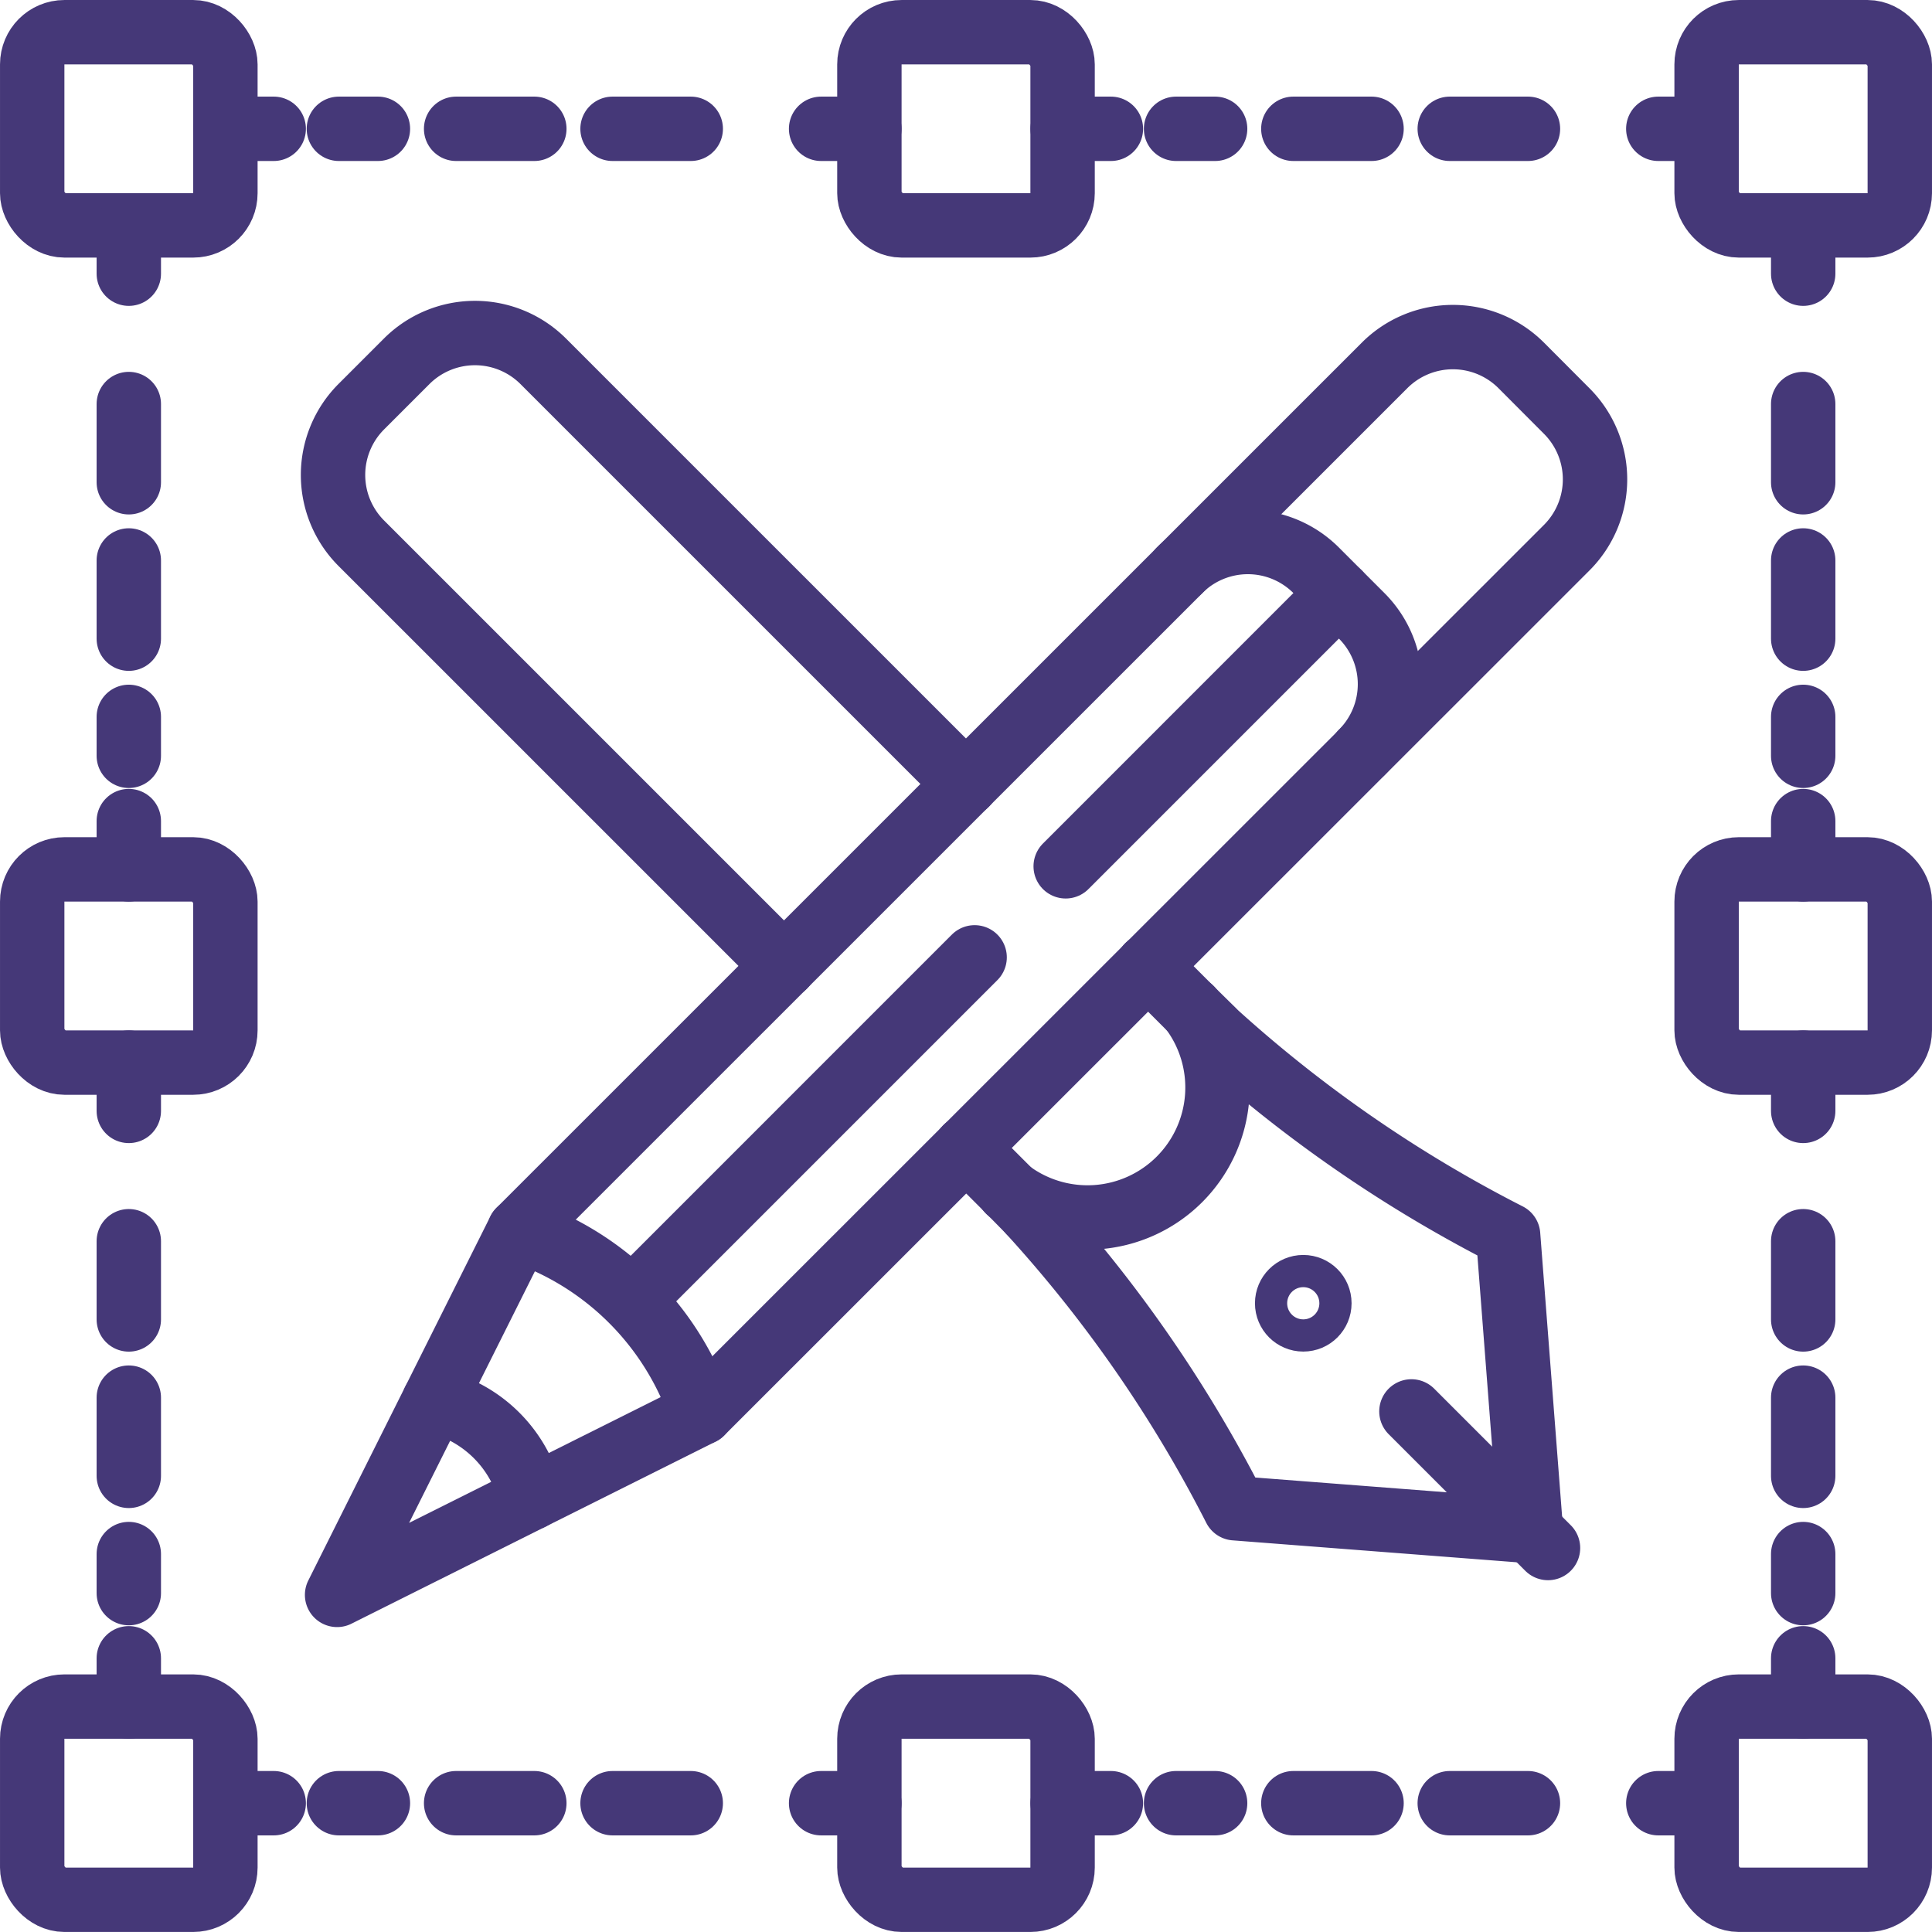 <svg xmlns="http://www.w3.org/2000/svg" width="84.583" height="84.582" viewBox="0 0 84.583 84.582">
  <g id="Page-1" transform="translate(-736.5 -619.927)">
    <g id="Group_328" data-name="Group 328">
      <rect id="Rectangle-path" width="8.458" height="8.458" rx="1.41" stroke-width="2.819" transform="translate(737.91 621.337)" stroke="#453878" stroke-linecap="round" stroke-linejoin="round" fill="none"/>
      <rect id="Rectangle_68" data-name="Rectangle 68" width="8.458" height="8.458" rx="1.41" transform="translate(774.562 621.337)" stroke-width="2.819" stroke="#453878" stroke-linecap="round" stroke-linejoin="round" fill="none"/>
      <rect id="Rectangle_69" data-name="Rectangle 69" width="8.458" height="8.458" rx="1.41" transform="translate(811.215 621.337)" stroke-width="2.819" stroke="#453878" stroke-linecap="round" stroke-linejoin="round" fill="none"/>
      <rect id="Rectangle_70" data-name="Rectangle 70" width="8.458" height="8.458" rx="1.41" transform="translate(737.91 657.989)" stroke-width="2.819" stroke="#453878" stroke-linecap="round" stroke-linejoin="round" fill="none"/>
      <rect id="Rectangle_71" data-name="Rectangle 71" width="8.458" height="8.458" rx="1.41" transform="translate(811.215 657.989)" stroke-width="2.819" stroke="#453878" stroke-linecap="round" stroke-linejoin="round" fill="none"/>
      <rect id="Rectangle_72" data-name="Rectangle 72" width="8.458" height="8.458" rx="1.41" transform="translate(737.91 694.641)" stroke-width="2.819" stroke="#453878" stroke-linecap="round" stroke-linejoin="round" fill="none"/>
      <rect id="Rectangle_73" data-name="Rectangle 73" width="8.458" height="8.458" rx="1.41" transform="translate(774.562 694.641)" stroke-width="2.819" stroke="#453878" stroke-linecap="round" stroke-linejoin="round" fill="none"/>
      <rect id="Rectangle_74" data-name="Rectangle 74" width="8.458" height="8.458" rx="1.41" transform="translate(811.215 694.641)" stroke-width="2.819" stroke="#453878" stroke-linecap="round" stroke-linejoin="round" fill="none"/>
      <path id="Shape" d="M742.139,629.795v2.114" fill="none" stroke="#453878" stroke-linecap="round" stroke-linejoin="round" stroke-width="2.819"/>
      <path id="Path_1068" data-name="Path 1068" d="M742.139,637.616v15.4" fill="none" stroke="#453878" stroke-linecap="round" stroke-linejoin="round" stroke-width="2.819" stroke-dasharray="3.424"/>
      <path id="Path_1069" data-name="Path 1069" d="M742.139,655.874v2.115" fill="none" stroke="#453878" stroke-linecap="round" stroke-linejoin="round" stroke-width="2.819"/>
      <path id="Path_1070" data-name="Path 1070" d="M742.139,666.447v2.115" fill="none" stroke="#453878" stroke-linecap="round" stroke-linejoin="round" stroke-width="2.819"/>
      <path id="Path_1071" data-name="Path 1071" d="M742.139,674.268v15.406" fill="none" stroke="#453878" stroke-linecap="round" stroke-linejoin="round" stroke-width="2.819" stroke-dasharray="3.424"/>
      <path id="Path_1072" data-name="Path 1072" d="M742.139,692.527v2.114" fill="none" stroke="#453878" stroke-linecap="round" stroke-linejoin="round" stroke-width="2.819"/>
      <path id="Path_1073" data-name="Path 1073" d="M815.444,629.795v2.114" fill="none" stroke="#453878" stroke-linecap="round" stroke-linejoin="round" stroke-width="2.819"/>
      <path id="Path_1074" data-name="Path 1074" d="M815.444,637.616v15.4" fill="none" stroke="#453878" stroke-linecap="round" stroke-linejoin="round" stroke-width="2.819" stroke-dasharray="3.424"/>
      <path id="Path_1075" data-name="Path 1075" d="M815.444,655.874v2.115" fill="none" stroke="#453878" stroke-linecap="round" stroke-linejoin="round" stroke-width="2.819"/>
      <path id="Path_1076" data-name="Path 1076" d="M815.444,666.447v2.115" fill="none" stroke="#453878" stroke-linecap="round" stroke-linejoin="round" stroke-width="2.819"/>
      <path id="Path_1077" data-name="Path 1077" d="M815.444,674.268v15.406" fill="none" stroke="#453878" stroke-linecap="round" stroke-linejoin="round" stroke-width="2.819" stroke-dasharray="3.424"/>
      <path id="Path_1078" data-name="Path 1078" d="M815.444,692.527v2.114" fill="none" stroke="#453878" stroke-linecap="round" stroke-linejoin="round" stroke-width="2.819"/>
      <path id="Path_1079" data-name="Path 1079" d="M811.215,625.566H809.1" fill="none" stroke="#453878" stroke-linecap="round" stroke-linejoin="round" stroke-width="2.819"/>
      <path id="Path_1080" data-name="Path 1080" d="M803.394,625.566H787.988" fill="none" stroke="#453878" stroke-linecap="round" stroke-linejoin="round" stroke-width="2.819" stroke-dasharray="3.424"/>
      <path id="Path_1081" data-name="Path 1081" d="M785.135,625.566h-2.114" fill="none" stroke="#453878" stroke-linecap="round" stroke-linejoin="round" stroke-width="2.819"/>
      <path id="Path_1082" data-name="Path 1082" d="M774.562,625.566h-2.114" fill="none" stroke="#453878" stroke-linecap="round" stroke-linejoin="round" stroke-width="2.819"/>
      <path id="Path_1083" data-name="Path 1083" d="M766.741,625.566H751.336" fill="none" stroke="#453878" stroke-linecap="round" stroke-linejoin="round" stroke-width="2.819" stroke-dasharray="3.424"/>
      <path id="Path_1084" data-name="Path 1084" d="M748.483,625.566h-2.115" fill="none" stroke="#453878" stroke-linecap="round" stroke-linejoin="round" stroke-width="2.819"/>
      <path id="Path_1085" data-name="Path 1085" d="M811.215,698.871H809.1" fill="none" stroke="#453878" stroke-linecap="round" stroke-linejoin="round" stroke-width="2.819"/>
      <path id="Path_1086" data-name="Path 1086" d="M803.394,698.871H787.988" fill="none" stroke="#453878" stroke-linecap="round" stroke-linejoin="round" stroke-width="2.819" stroke-dasharray="3.424"/>
      <path id="Path_1087" data-name="Path 1087" d="M785.135,698.871h-2.114" fill="none" stroke="#453878" stroke-linecap="round" stroke-linejoin="round" stroke-width="2.819"/>
      <path id="Path_1088" data-name="Path 1088" d="M774.562,698.871h-2.114" fill="none" stroke="#453878" stroke-linecap="round" stroke-linejoin="round" stroke-width="2.819"/>
      <path id="Path_1089" data-name="Path 1089" d="M766.741,698.871H751.336" fill="none" stroke="#453878" stroke-linecap="round" stroke-linejoin="round" stroke-width="2.819" stroke-dasharray="3.424"/>
      <path id="Path_1090" data-name="Path 1090" d="M748.483,698.871h-2.115" fill="none" stroke="#453878" stroke-linecap="round" stroke-linejoin="round" stroke-width="2.819"/>
      <path id="Path_1091" data-name="Path 1091" d="M767.207,681.776l-15.949,7.975,7.975-15.948,37.885-37.88a4.229,4.229,0,0,1,5.98,0l1.994,2a4.229,4.229,0,0,1,0,5.98Z" fill="none" stroke="#453878" stroke-linecap="round" stroke-linejoin="round" stroke-width="2.819"/>
      <path id="Path_1092" data-name="Path 1092" d="M788.141,644.894a4.229,4.229,0,0,1,5.98,0l1.994,1.995a4.229,4.229,0,0,1,0,5.98" fill="none" stroke="#453878" stroke-linecap="round" stroke-linejoin="round" stroke-width="2.819"/>
      <path id="Path_1093" data-name="Path 1093" d="M770.827,662.218l-18.51-18.509a4.229,4.229,0,0,1,0-5.977l1.988-1.988a4.229,4.229,0,0,1,5.977,0l18.51,18.509" fill="none" stroke="#453878" stroke-linecap="round" stroke-linejoin="round" stroke-width="2.819"/>
      <path id="Path_1094" data-name="Path 1094" d="M786.756,662.218l1.875,1.875.945.93" fill="none" stroke="#453878" stroke-linecap="round" stroke-linejoin="round" stroke-width="2.819"/>
      <path id="Path_1095" data-name="Path 1095" d="M781.6,673l-.93-.945-1.875-1.875" fill="none" stroke="#453878" stroke-linecap="round" stroke-linejoin="round" stroke-width="2.819"/>
      <path id="Path_1096" data-name="Path 1096" d="M767.207,681.776a12.608,12.608,0,0,0-7.974-7.973" fill="none" stroke="#453878" stroke-linecap="round" stroke-linejoin="round" stroke-width="2.819"/>
      <path id="Path_1097" data-name="Path 1097" d="M755.505,681.259a5.633,5.633,0,0,1,4.246,4.246" fill="none" stroke="#453878" stroke-linecap="round" stroke-linejoin="round" stroke-width="2.819"/>
      <path id="Path_1098" data-name="Path 1098" d="M764.217,676.793l14.952-14.953" fill="none" stroke="#453878" stroke-linecap="round" stroke-linejoin="round" stroke-width="2.819"/>
      <path id="Path_1099" data-name="Path 1099" d="M783.156,657.854l11.961-11.962" fill="none" stroke="#453878" stroke-linecap="round" stroke-linejoin="round" stroke-width="2.819"/>
      <path id="Path_1100" data-name="Path 1100" d="M781.595,673a58.8,58.8,0,0,1,8.972,12.958l12.958,1-1-12.959a58.823,58.823,0,0,1-12.958-8.971" fill="none" stroke="#453878" stroke-linecap="round" stroke-linejoin="round" stroke-width="2.819"/>
      <path id="Path_1101" data-name="Path 1101" d="M788.636,664.087a5.69,5.69,0,0,1-7.975,7.975" fill="none" stroke="#453878" stroke-linecap="round" stroke-linejoin="round" stroke-width="2.819"/>
      <circle id="Oval" cx="1.41" cy="1.41" r="1.41" transform="translate(792.147 675.574)" fill="none" stroke="#453878" stroke-miterlimit="10" stroke-width="1.41"/>
      <path id="Path_1102" data-name="Path 1102" d="M798.292,681.719l5.98,5.98" fill="none" stroke="#453878" stroke-linecap="round" stroke-linejoin="round" stroke-width="2.819"/>
    </g>
  </g>
</svg>
